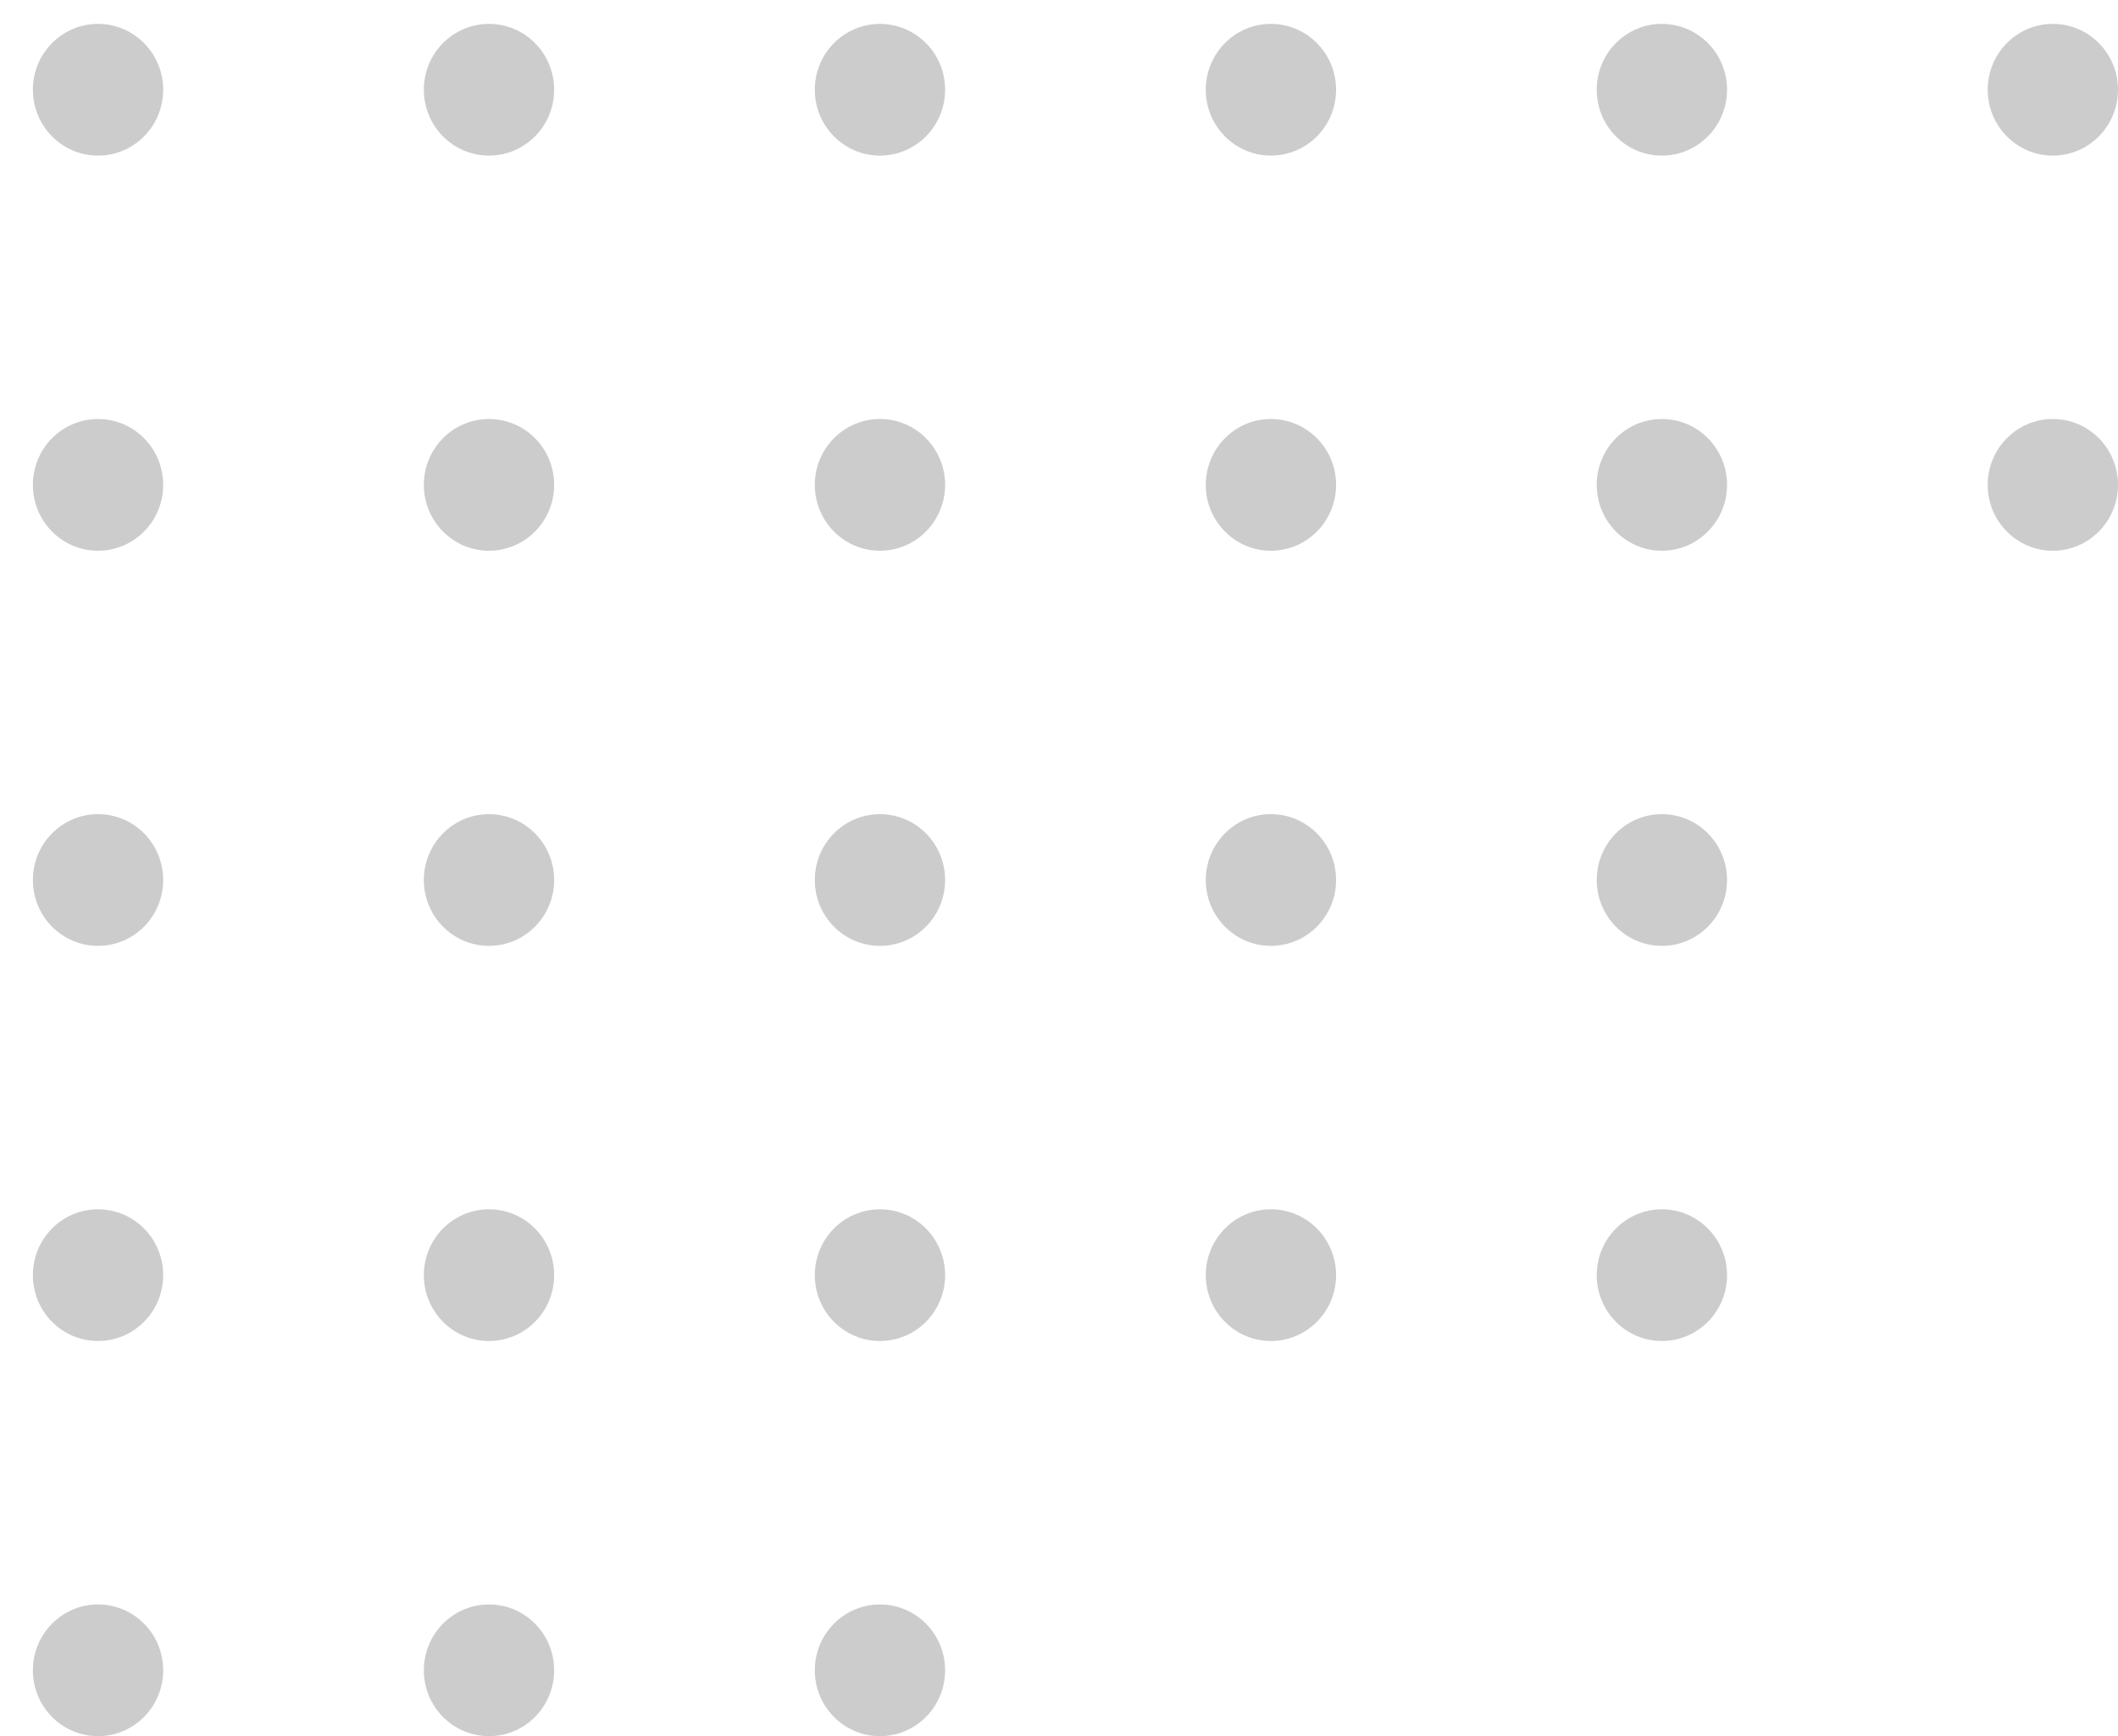 <svg width="61" height="50" viewBox="0 0 61 50" fill="none" xmlns="http://www.w3.org/2000/svg">
<path d="M57.247 13.964C57.247 12.916 58.087 12.067 59.123 12.067C60.16 12.067 61 12.916 61 13.964C61 15.011 60.16 15.861 59.123 15.861C58.087 15.861 57.247 15.011 57.247 13.964Z" fill="#CCCCCC"/>
<path d="M57.247 2.584C57.247 1.537 58.087 0.688 59.123 0.688C60.16 0.688 61 1.537 61 2.584C61 3.632 60.16 4.481 59.123 4.481C58.087 4.481 57.247 3.632 57.247 2.584Z" fill="#CCCCCC"/>
<path d="M45.987 36.724C45.987 35.676 46.827 34.827 47.863 34.827C48.9 34.827 49.74 35.676 49.74 36.724C49.74 37.771 48.9 38.62 47.863 38.62C46.827 38.62 45.987 37.771 45.987 36.724Z" fill="#CCCCCC"/>
<path d="M45.987 25.344C45.987 24.296 46.827 23.447 47.863 23.447C48.9 23.447 49.74 24.296 49.74 25.344C49.74 26.391 48.9 27.24 47.863 27.24C46.827 27.24 45.987 26.391 45.987 25.344Z" fill="#CCCCCC"/>
<path d="M45.987 13.964C45.987 12.916 46.827 12.067 47.863 12.067C48.9 12.067 49.74 12.916 49.74 13.964C49.74 15.011 48.9 15.861 47.863 15.861C46.827 15.861 45.987 15.011 45.987 13.964Z" fill="#CCCCCC"/>
<path d="M45.987 2.584C45.987 1.537 46.827 0.688 47.863 0.688C48.9 0.688 49.74 1.537 49.74 2.584C49.74 3.632 48.9 4.481 47.863 4.481C46.827 4.481 45.987 3.632 45.987 2.584Z" fill="#CCCCCC"/>
<path d="M34.727 36.724C34.727 35.676 35.567 34.827 36.603 34.827C37.64 34.827 38.48 35.676 38.48 36.724C38.48 37.771 37.64 38.62 36.603 38.62C35.567 38.62 34.727 37.771 34.727 36.724Z" fill="#CCCCCC"/>
<path d="M34.727 25.344C34.727 24.296 35.567 23.447 36.603 23.447C37.64 23.447 38.48 24.296 38.48 25.344C38.48 26.391 37.64 27.24 36.603 27.24C35.567 27.24 34.727 26.391 34.727 25.344Z" fill="#CCCCCC"/>
<path d="M34.727 13.964C34.727 12.916 35.567 12.067 36.603 12.067C37.64 12.067 38.48 12.916 38.48 13.964C38.48 15.011 37.64 15.861 36.603 15.861C35.567 15.861 34.727 15.011 34.727 13.964Z" fill="#CCCCCC"/>
<path d="M34.727 2.584C34.727 1.537 35.567 0.688 36.603 0.688C37.64 0.688 38.48 1.537 38.48 2.584C38.48 3.632 37.64 4.481 36.603 4.481C35.567 4.481 34.727 3.632 34.727 2.584Z" fill="#CCCCCC"/>
<path d="M23.467 48.103C23.467 47.056 24.307 46.207 25.343 46.207C26.38 46.207 27.22 47.056 27.22 48.103C27.22 49.151 26.38 50 25.343 50C24.307 50 23.467 49.151 23.467 48.103Z" fill="#CCCCCC"/>
<path d="M23.467 36.724C23.467 35.676 24.307 34.827 25.343 34.827C26.38 34.827 27.22 35.676 27.22 36.724C27.22 37.771 26.38 38.62 25.343 38.62C24.307 38.62 23.467 37.771 23.467 36.724Z" fill="#CCCCCC"/>
<path d="M23.467 25.344C23.467 24.296 24.307 23.447 25.343 23.447C26.38 23.447 27.22 24.296 27.22 25.344C27.22 26.391 26.38 27.24 25.343 27.24C24.307 27.24 23.467 26.391 23.467 25.344Z" fill="#CCCCCC"/>
<path d="M23.467 13.964C23.467 12.916 24.307 12.067 25.343 12.067C26.38 12.067 27.22 12.916 27.22 13.964C27.22 15.011 26.38 15.861 25.343 15.861C24.307 15.861 23.467 15.011 23.467 13.964Z" fill="#CCCCCC"/>
<path d="M23.467 2.584C23.467 1.537 24.307 0.688 25.343 0.688C26.38 0.688 27.22 1.537 27.22 2.584C27.22 3.632 26.38 4.481 25.343 4.481C24.307 4.481 23.467 3.632 23.467 2.584Z" fill="#CCCCCC"/>
<path d="M12.207 48.103C12.207 47.056 13.047 46.207 14.083 46.207C15.12 46.207 15.96 47.056 15.96 48.103C15.96 49.151 15.12 50 14.083 50C13.047 50 12.207 49.151 12.207 48.103Z" fill="#CCCCCC"/>
<path d="M12.207 36.724C12.207 35.676 13.047 34.827 14.083 34.827C15.12 34.827 15.96 35.676 15.96 36.724C15.96 37.771 15.12 38.62 14.083 38.62C13.047 38.62 12.207 37.771 12.207 36.724Z" fill="#CCCCCC"/>
<path d="M12.207 25.344C12.207 24.296 13.047 23.447 14.083 23.447C15.12 23.447 15.96 24.296 15.96 25.344C15.96 26.391 15.12 27.24 14.083 27.24C13.047 27.24 12.207 26.391 12.207 25.344Z" fill="#CCCCCC"/>
<path d="M12.207 13.964C12.207 12.916 13.047 12.067 14.083 12.067C15.12 12.067 15.96 12.916 15.96 13.964C15.96 15.011 15.12 15.861 14.083 15.861C13.047 15.861 12.207 15.011 12.207 13.964Z" fill="#CCCCCC"/>
<path d="M12.207 2.584C12.207 1.537 13.047 0.688 14.083 0.688C15.12 0.688 15.96 1.537 15.96 2.584C15.96 3.632 15.12 4.481 14.083 4.481C13.047 4.481 12.207 3.632 12.207 2.584Z" fill="#CCCCCC"/>
<path d="M0.947 48.103C0.947 47.056 1.787 46.207 2.823 46.207C3.86 46.207 4.7 47.056 4.7 48.103C4.7 49.151 3.86 50 2.823 50C1.787 50 0.947 49.151 0.947 48.103Z" fill="#CCCCCC"/>
<path d="M0.947 36.724C0.947 35.676 1.787 34.827 2.823 34.827C3.86 34.827 4.7 35.676 4.7 36.724C4.7 37.771 3.86 38.62 2.823 38.62C1.787 38.62 0.947 37.771 0.947 36.724Z" fill="#CCCCCC"/>
<path d="M0.947 25.344C0.947 24.296 1.787 23.447 2.823 23.447C3.86 23.447 4.7 24.296 4.7 25.344C4.7 26.391 3.86 27.24 2.823 27.24C1.787 27.24 0.947 26.391 0.947 25.344Z" fill="#CCCCCC"/>
<path d="M0.947 13.964C0.947 12.916 1.787 12.067 2.823 12.067C3.86 12.067 4.7 12.916 4.7 13.964C4.7 15.011 3.86 15.861 2.823 15.861C1.787 15.861 0.947 15.011 0.947 13.964Z" fill="#CCCCCC"/>
<path d="M0.947 2.584C0.947 1.537 1.787 0.688 2.823 0.688C3.86 0.688 4.7 1.537 4.7 2.584C4.7 3.632 3.86 4.481 2.823 4.481C1.787 4.481 0.947 3.632 0.947 2.584Z" fill="#CCCCCC"/>
</svg>
